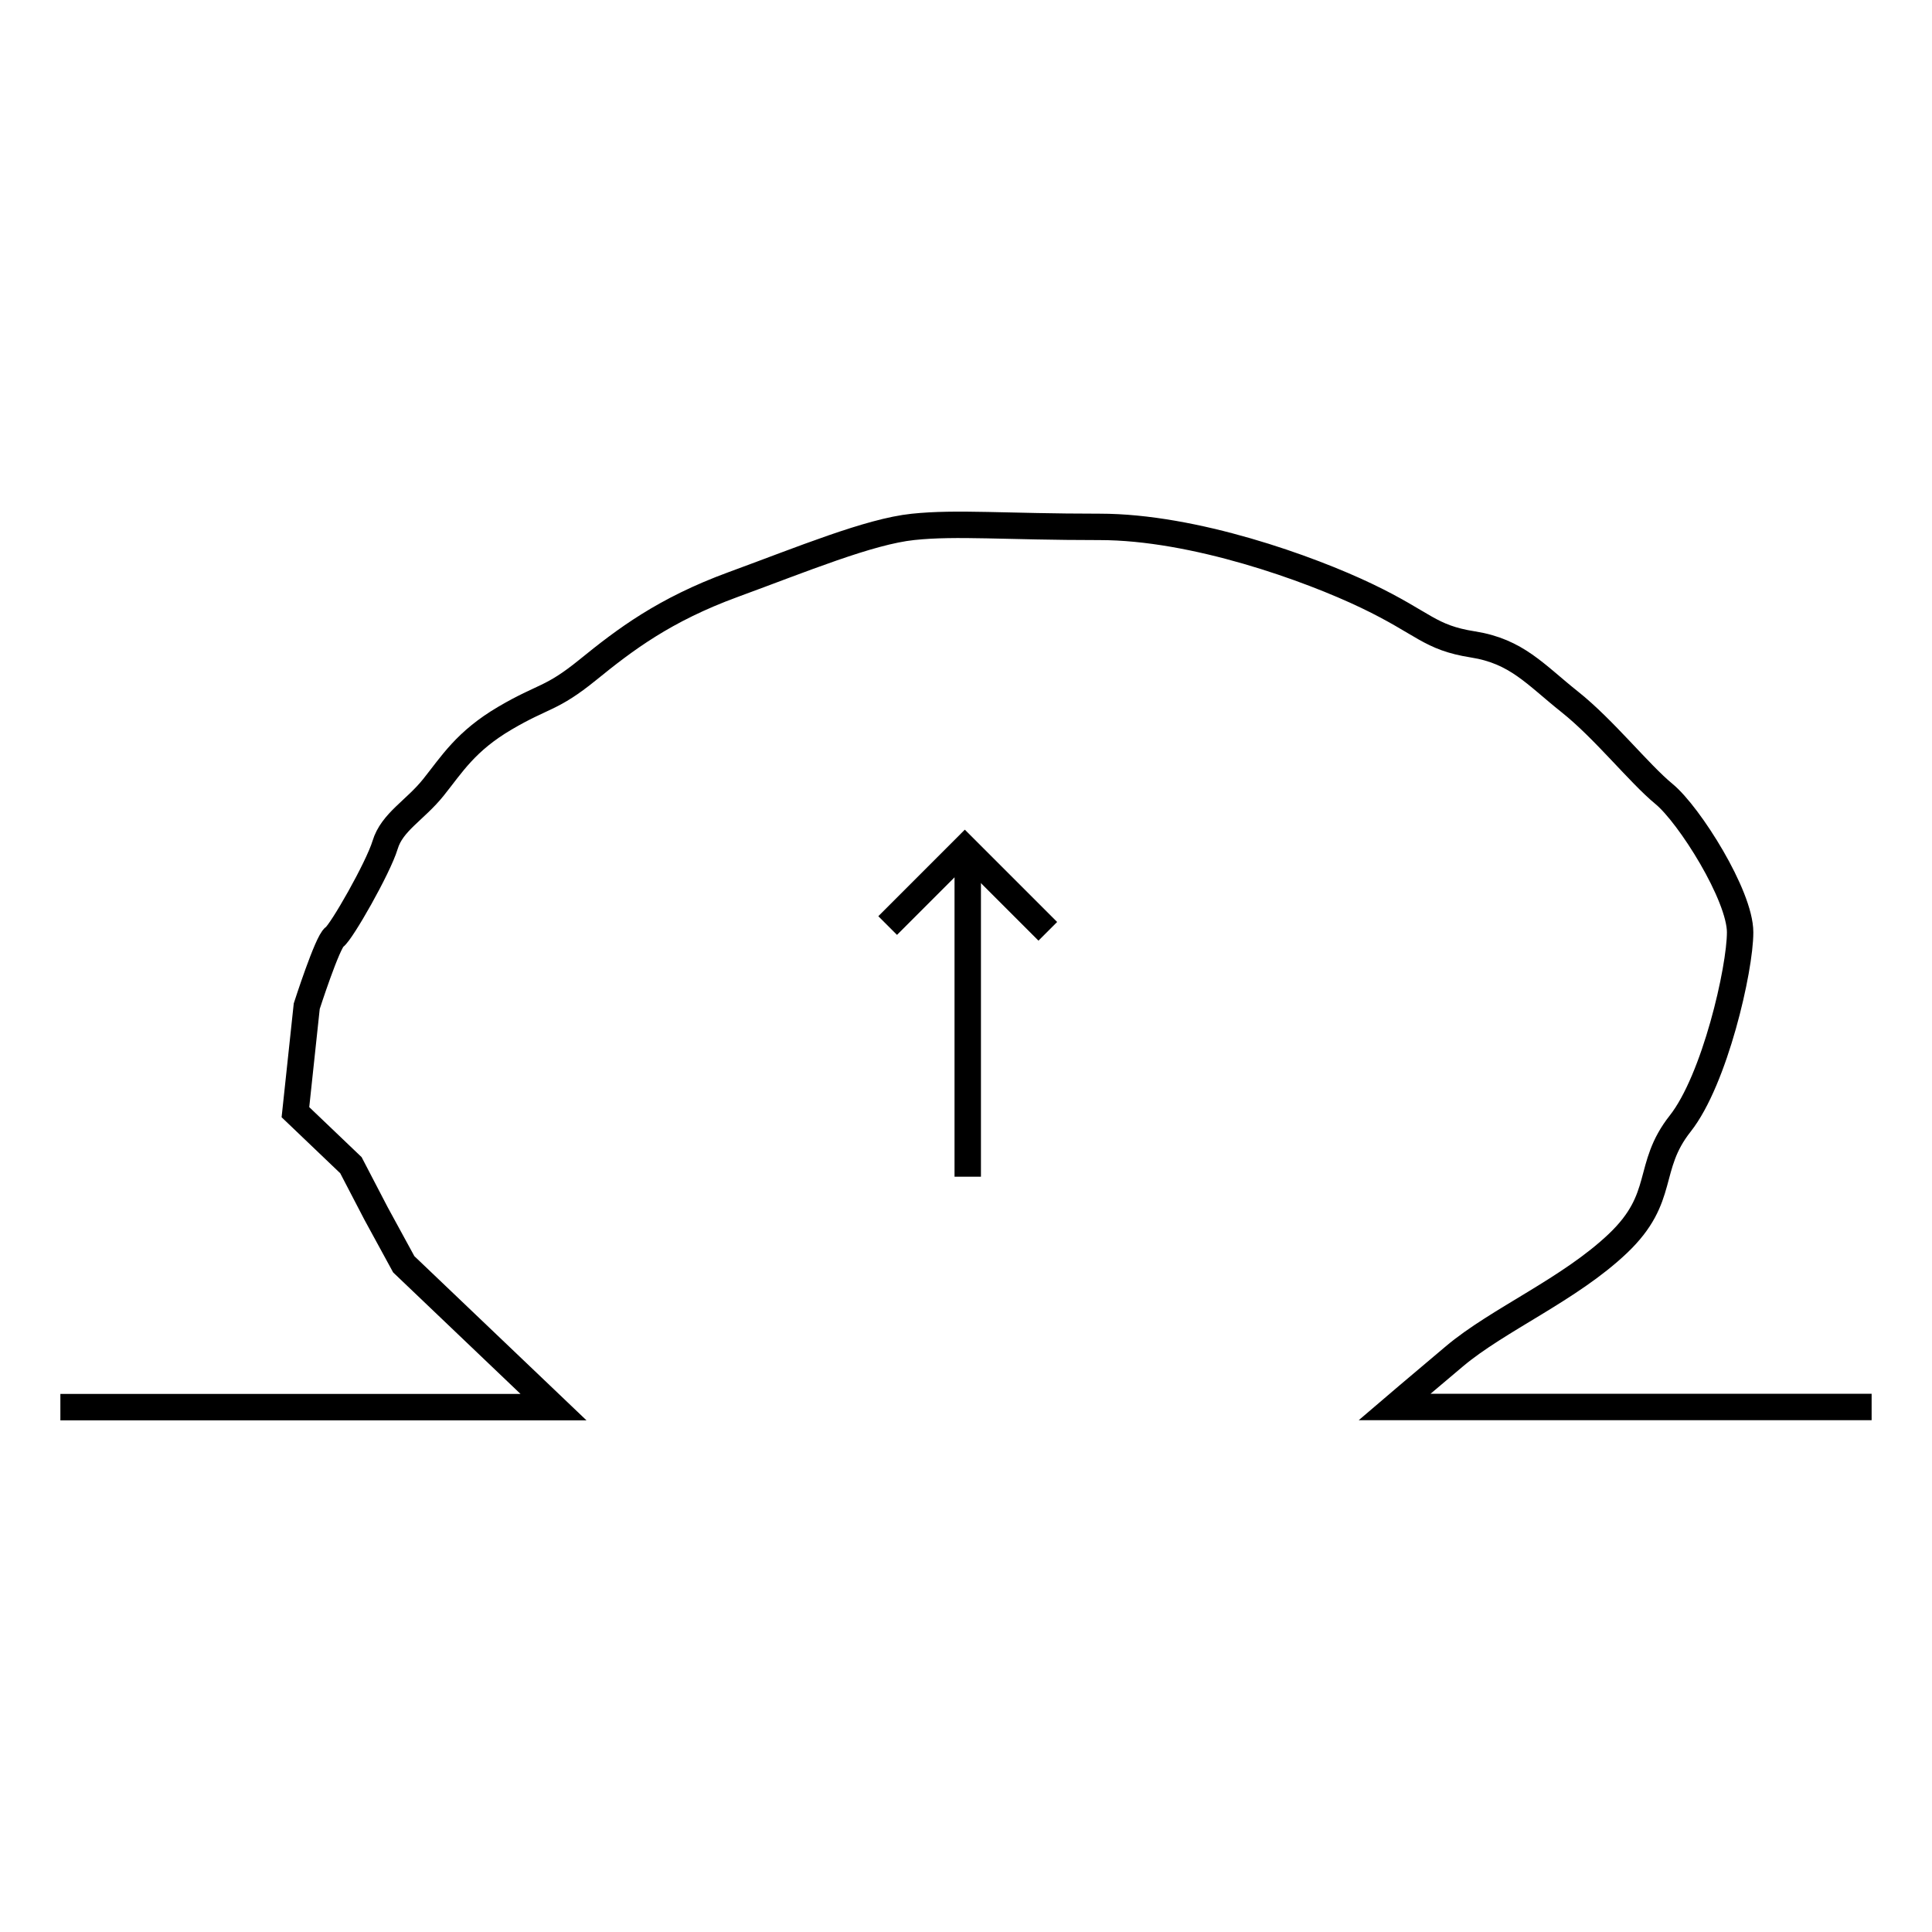 <svg xmlns="http://www.w3.org/2000/svg" viewBox="0 0 512 512"><defs><style>.cls-1,.cls-2{fill:none;}.cls-1{stroke:#000;stroke-miterlimit:10;stroke-width:7px;}</style></defs><g id="Layer_2" data-name="Layer 2"><g id="G_G_SLAD--_X" data-name="G*G*SLAD--****X"><path class="cls-1" d="M16,372.91H146.69L107,335.05l-7.33-13.44L93,308.79,78.29,294.74l3-28.09s5.5-17.1,7.33-18.32,11.6-18.32,13.44-24.42,7.94-9.17,12.82-15.27,8.55-12.22,18.93-18.32,12.22-4.89,22-12.83S176,161.61,194.32,154.9s36-14.05,47.63-15.27,24.43,0,49.47,0,55.57,11,70.84,18.32,16.49,11,28.09,12.83S406.84,178.71,416,186s18.32,18.93,25,24.43,20.15,26.87,20.15,36.64-6.72,39.09-15.88,50.69-3.66,19.54-16.49,31.75-31.75,20.16-43.35,29.93-15.88,13.43-15.88,13.43H496"/><polyline class="cls-1" points="235.24 245.28 255.69 224.82 277.68 246.81"/><line class="cls-1" x1="256.46" y1="311.84" x2="256.46" y2="224.82"/><rect class="cls-2" width="512" height="512"/></g></g></svg>